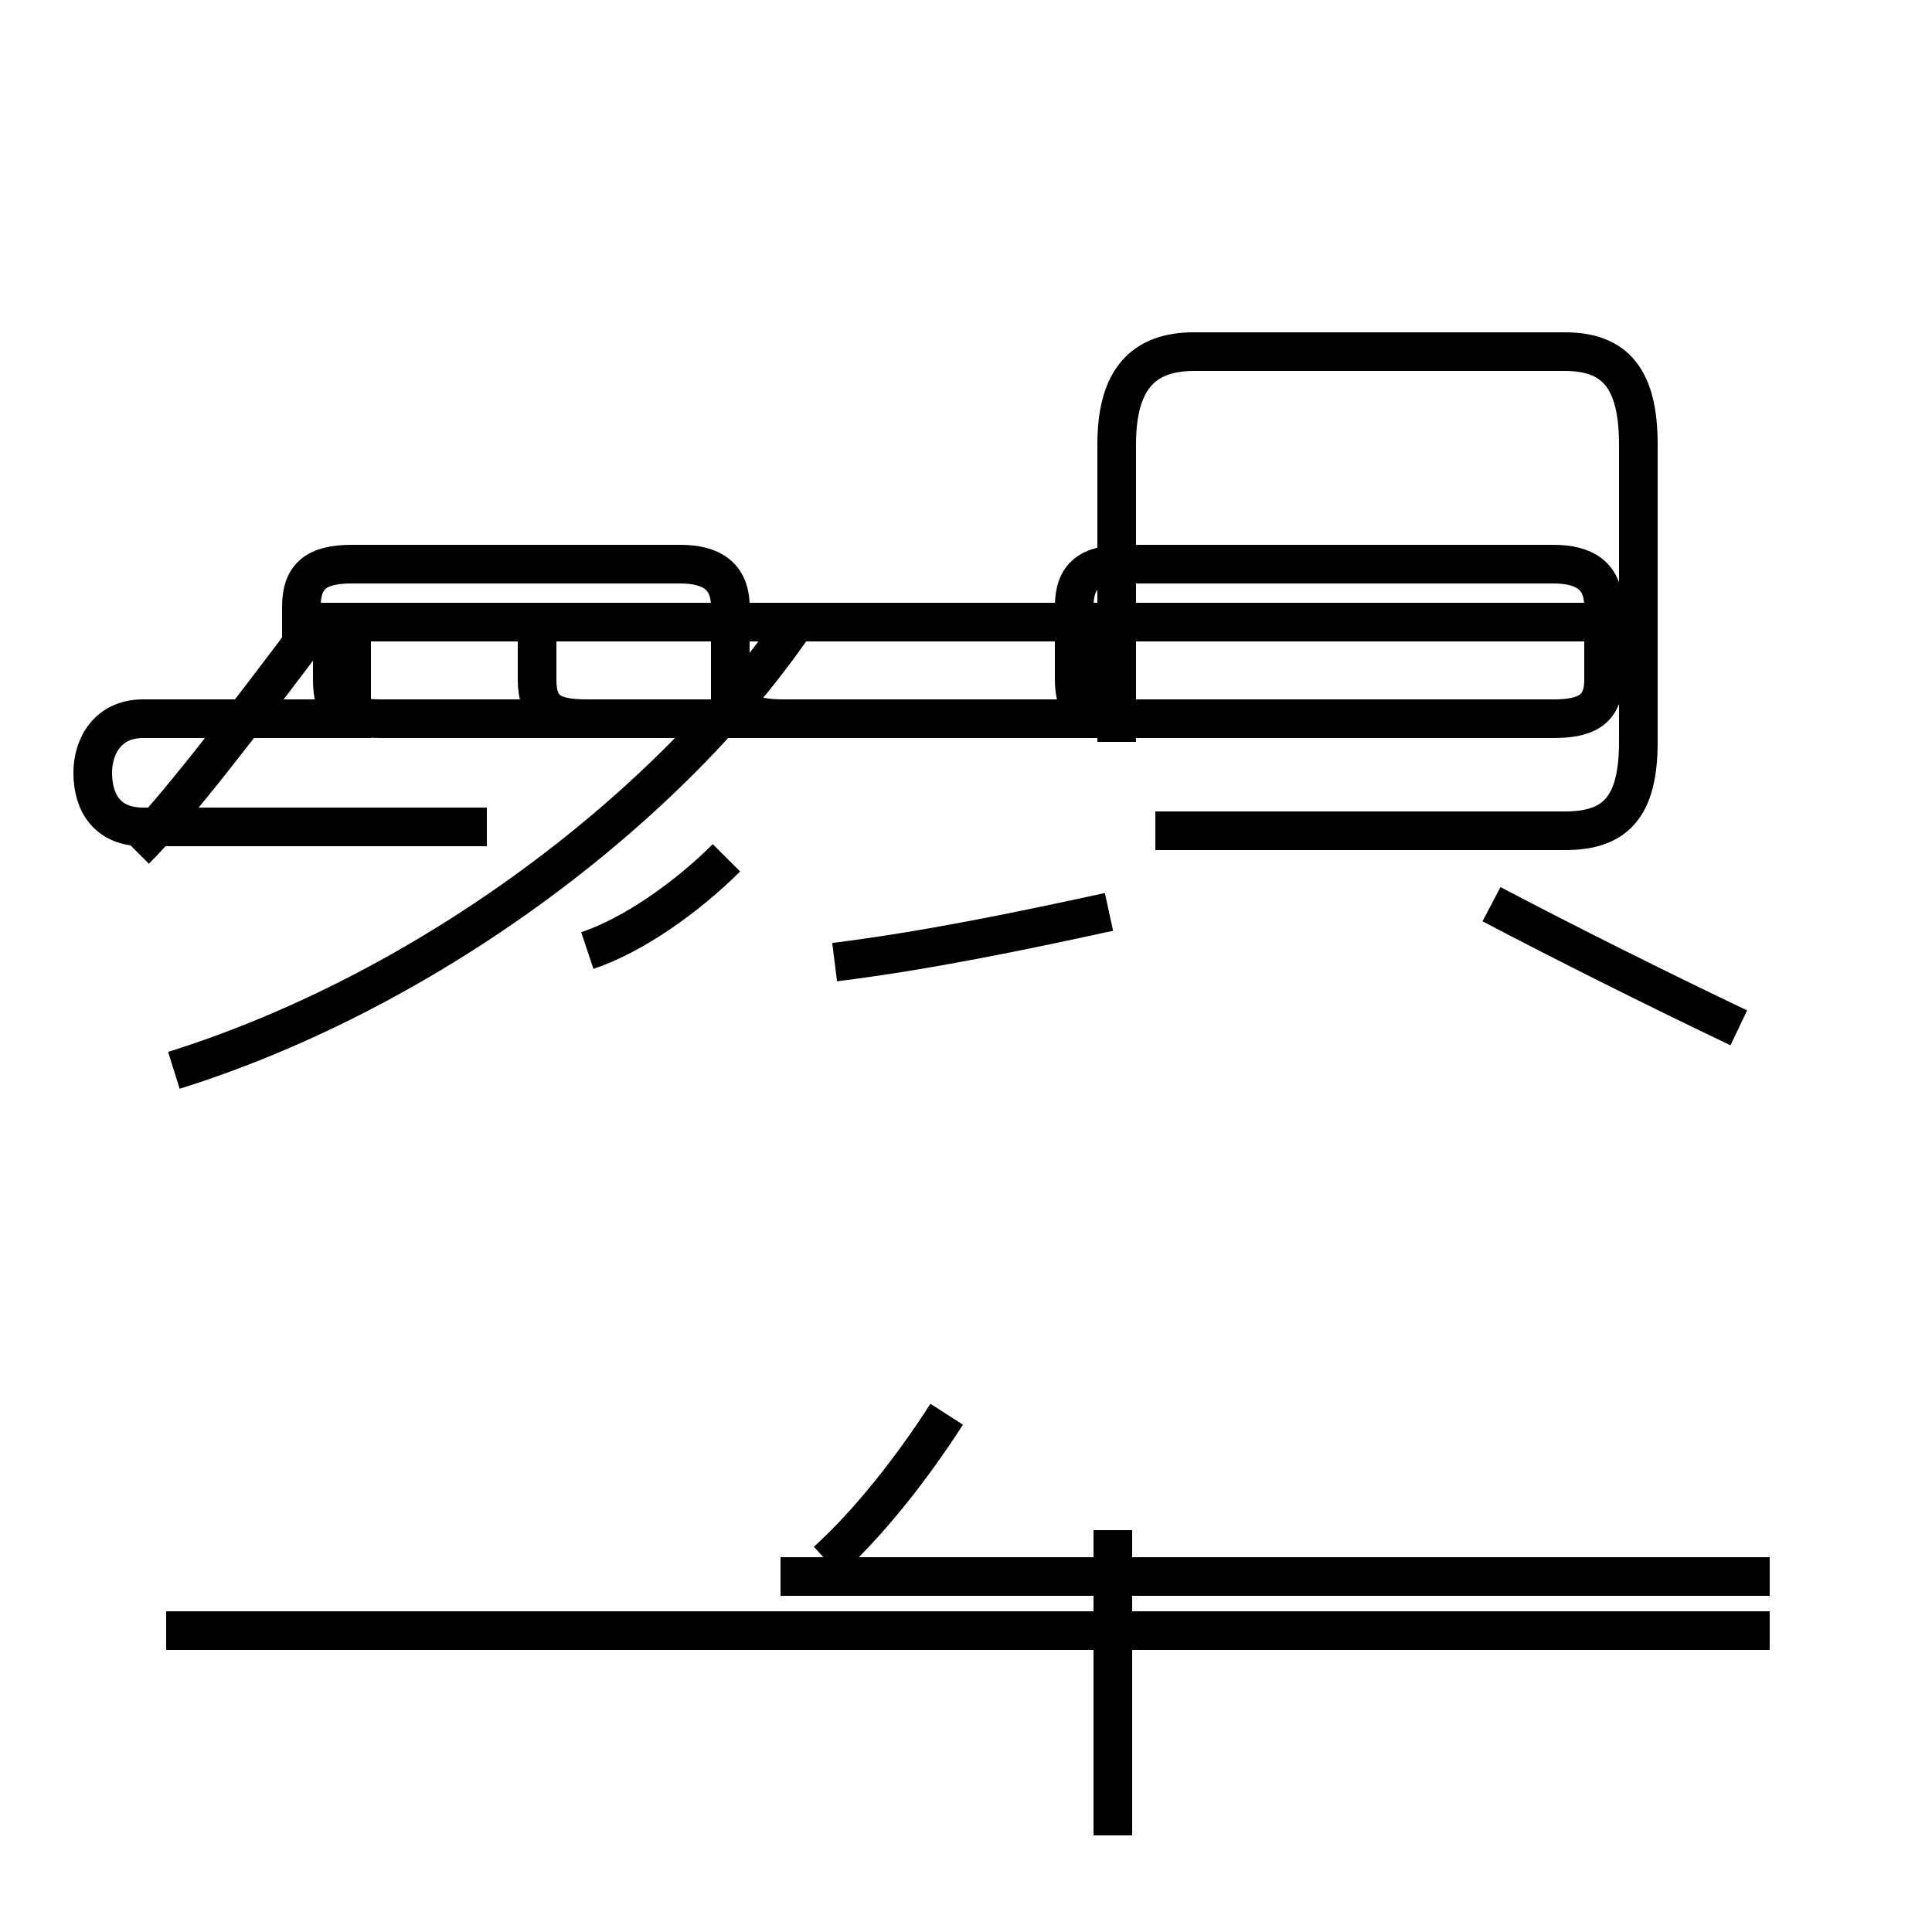 <?xml version='1.0' encoding='utf8'?>
<svg viewBox="0.0 -44.0 50.0 50.0" version="1.1" xmlns="http://www.w3.org/2000/svg">
<rect x="0.0" y="-44.0" width="50.0" height="50.0" fill="#808080" stroke="none"/>
<rect x="-1000" y="-1000" width="2000" height="2000" stroke="white" fill="white"/>
<g style="fill:none; stroke:#000000;  stroke-width:1">
<path d="M 45.0 17.4 C 42.9 18.4 40.5 19.6 38.6 20.6 M 28.8 4.4 L 28.8 -3.5 M 45.8 1.8 L 4.3 1.8 M 28.9 24.8 L 28.9 32.5 C 28.9 34.2 29.6 34.9 30.9 34.9 L 40.5 34.9 C 41.8 34.9 42.4 34.2 42.4 32.5 L 42.4 24.8 C 42.4 23.1 41.8 22.5 40.5 22.5 L 29.9 22.5 M 20.2 3.2 L 45.8 3.2 M 21.4 3.6 C 22.5 4.6 23.6 6.0 24.5 7.4 M 28.7 20.4 C 26.4 19.9 24.0 19.4 21.6 19.1 M 15.2 19.4 C 16.4 19.8 17.8 20.8 18.8 21.8 M 28.2 26.4 L 28.2 27.9 L 41.5 27.9 L 41.5 26.4 C 41.5 25.6 41.0 25.4 40.2 25.4 L 29.1 25.4 C 28.2 25.4 27.8 25.6 27.8 26.4 L 27.8 27.9 L 41.5 27.9 L 41.5 28.3 C 41.5 29.1 41.0 29.4 40.2 29.4 L 29.1 29.4 C 28.2 29.4 27.8 29.1 27.8 28.3 L 27.8 27.9 L 28.2 27.9 L 28.2 26.4 L 28.2 25.4 L 20.3 25.4 C 19.4 25.4 18.9 25.6 18.9 26.4 L 18.9 27.9 L 28.2 27.9 L 28.2 26.4 L 28.2 25.4 L 15.2 25.4 C 14.3 25.4 13.9 25.6 13.9 26.4 L 13.9 27.9 L 18.9 27.9 L 18.9 26.4 L 18.9 25.4 L 9.9 25.4 C 8.9 25.4 8.6 25.6 8.6 26.4 L 8.6 27.9 L 18.9 27.9 L 18.9 26.4 L 18.9 25.4 L 9.9 25.4 C 8.9 25.4 8.6 25.6 8.6 26.4 L 8.6 27.9 L 18.9 27.9 L 18.9 28.3 C 18.9 29.1 18.4 29.4 17.6 29.4 L 9.1 29.4 C 8.2 29.4 7.8 29.1 7.8 28.3 L 7.8 27.9 L 9.1 27.9 L 9.1 26.4 L 9.1 25.4 L 3.7 25.4 C 2.8 25.4 2.4 24.7 2.4 24.0 C 2.4 23.2 2.8 22.6 3.7 22.6 L 12.6 22.6 M 4.5 16.3 C 11.2 18.4 17.4 23.2 20.6 27.9 M 8.3 28.0 C 6.2 25.2 4.5 23.0 3.5 22.0 " transform="scale(1, -1)" />
</g>
</svg>